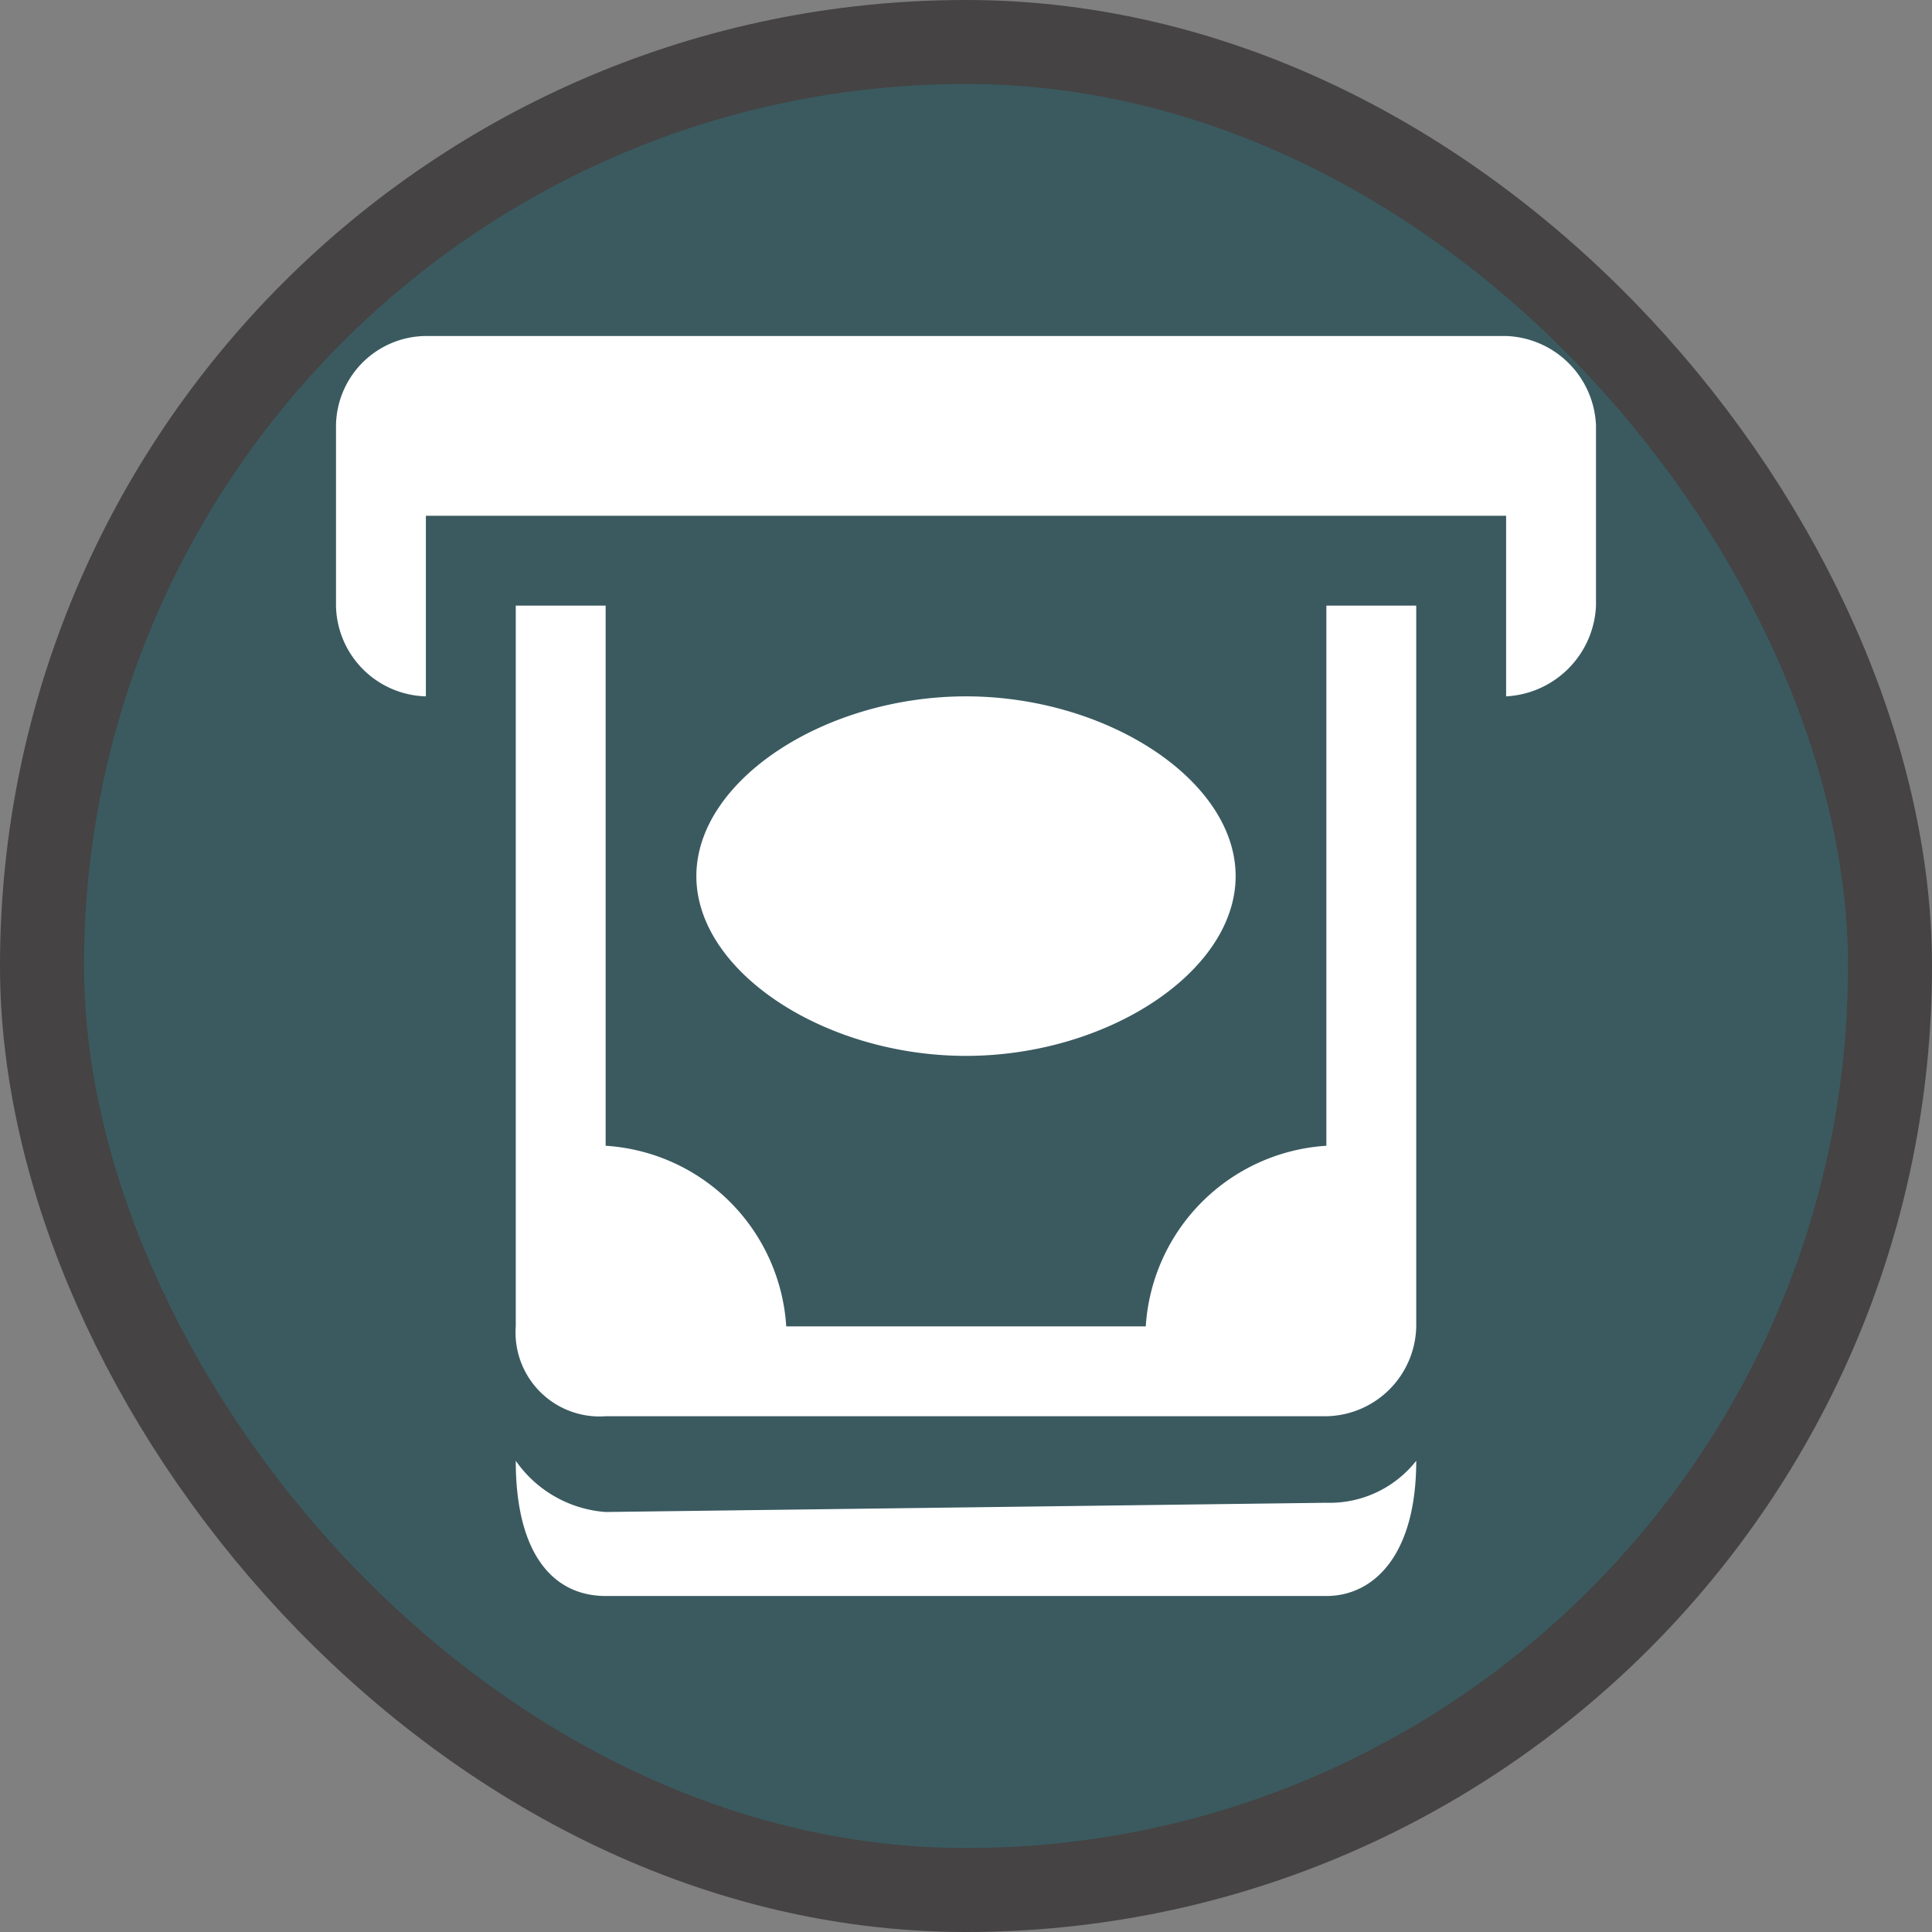 <svg xmlns="http://www.w3.org/2000/svg" viewBox="0 0 23 23" height="23" width="23"><rect x="0" y="0" width="23" height="23" fill="#808080" stroke="none"/><title>atm_15.svg</title><rect fill="none" x="0" y="0" width="23" height="23"></rect><rect x="1" y="1" rx="10.5" ry="10.5" width="21" height="21" stroke="#454343" style="stroke-linejoin:round;stroke-miterlimit:4;" fill="#454343" stroke-width="2"></rect><rect x="1" y="1" width="21" height="21" rx="10.5" ry="10.5" fill="rgba(0,213,255,0.16)"></rect><path fill="#fff" transform="translate(4 4)" d="M1.07,0A1.08,1.08,0,0,0,0,1.07V3.21A1.1,1.1,0,0,0,1.07,4.29V2.14H13.93V4.29A1.13,1.13,0,0,0,15,3.21V1.07A1.11,1.11,0,0,0,13.93,0ZM2.14,3.21v8.58a1,1,0,0,0,1.07,1.07h8.58a1.09,1.09,0,0,0,1.07-1.07V3.21H11.79V9.64a2.3,2.3,0,0,0-2.15,2.15H5.36A2.3,2.3,0,0,0,3.21,9.64V3.21ZM7.5,4.29c-1.68,0-3.21,1-3.21,2.14S5.82,8.57,7.5,8.57s3.21-1,3.21-2.14S9.18,4.29,7.5,4.29Zm-5.36,9.1c0,1.13.46,1.61,1.07,1.61h8.58c.56,0,1.07-.48,1.07-1.61a1.31,1.31,0,0,1-1.07.5L3.21,14A1.43,1.43,0,0,1,2.14,13.39Z"></path></svg>